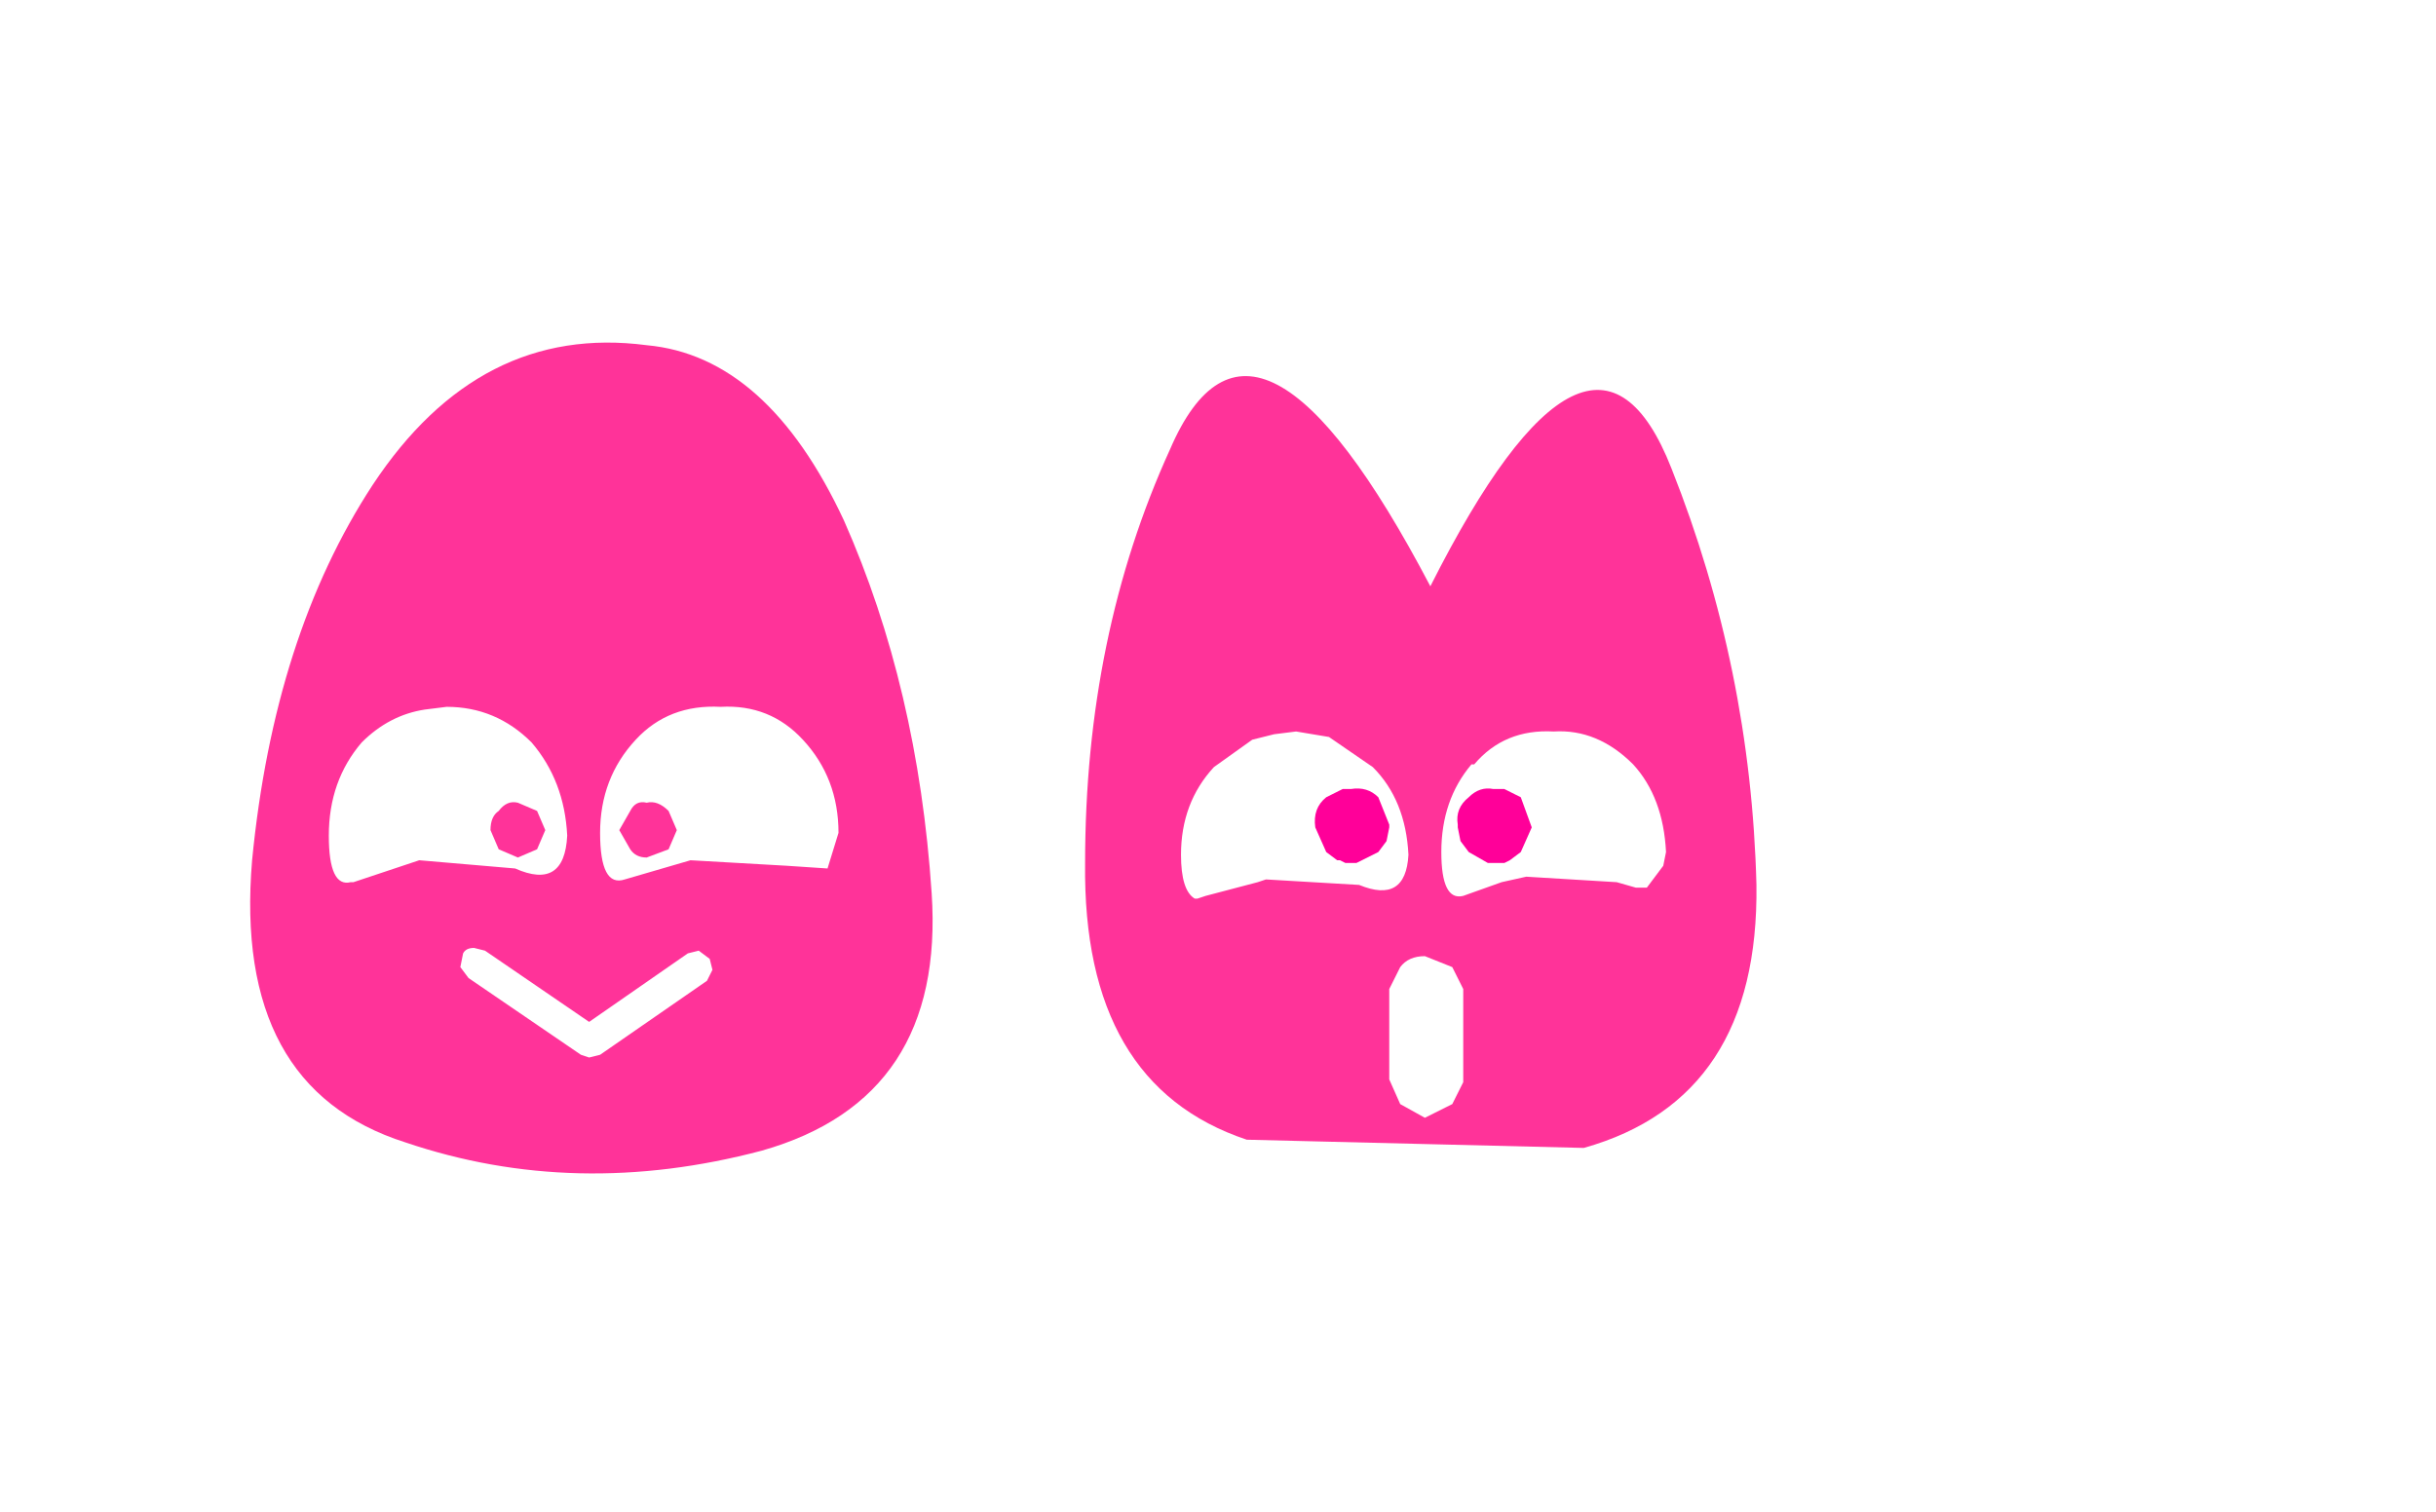 <svg xmlns:xlink="http://www.w3.org/1999/xlink" height="27.6" width="44.45" xmlns="http://www.w3.org/2000/svg"><g transform="translate(18.3 3.4)"><use height="15.15" transform="translate(-13.75 2.85)" width="12.45" xlink:href="#a"/><use height="14.45" transform="translate(1.5 3.45)" width="12.25" xlink:href="#b"/></g><defs><use height="15.15" width="12.45" xlink:href="#c" id="a"/><use height="14.45" width="12.25" xlink:href="#d" id="b"/><path d="M4.55 8.55q.15-.2.35-.15l.35.15.15.35-.15.35-.35.15-.35-.15-.15-.35q0-.25.15-.35M5.8 9q-.05-1-.65-1.7-.65-.65-1.55-.65l-.4.05q-.65.1-1.15.6-.6.7-.6 1.7 0 .95.4.85h.05l1.2-.4 1.75.15q.9.4.95-.6m1.45-.6q.2-.05.4.15l.15.35-.15.35-.4.15q-.2 0-.3-.15l-.2-.35.2-.35q.1-.2.3-.15m0-8.35q2.2.2 3.6 3.2 1.35 3.05 1.6 6.8t-3.1 4.7q-3.4.9-6.5-.15-3.15-1-2.8-5.15.4-4.1 2.2-6.85Q4.2-.35 7.25.05m1.35 6.6q-.95-.05-1.55.6-.65.7-.65 1.7t.45.85l1.2-.35 1.75.1.75.05.2-.65q0-1-.65-1.7-.6-.65-1.5-.6m-.6 4.5L6.2 12.4l-1.9-1.3-.2-.05q-.15 0-.2.1l-.05.25.15.2L6.05 13l.15.05.2-.05 1.95-1.35.1-.2-.05-.2-.2-.15-.2.05" fill="#f39" fill-rule="evenodd" id="c"/><g id="d" fill-rule="evenodd"><path d="M10.65 8.7q-.05-1-.6-1.6-.65-.65-1.45-.6-.9-.05-1.45.6H7.1q-.55.65-.55 1.6 0 .9.4.8l.7-.25.45-.1 1.65.1.35.1h.2l.3-.4.05-.25M3.1 6.65l-.7.5q-.6.65-.6 1.6 0 .65.25.8h.05l.15-.05.95-.25.15-.05 1.7.1q.85.35.9-.55-.05-1-.65-1.6l-.8-.55-.6-.1-.4.05-.4.1m-1.5-5.3q1.55-3.6 4.75 2.5Q9.3-2 10.75 1.7q1.45 3.65 1.55 7.6.05 3.9-3.15 4.8L3 13.95q-3-1-2.95-5.05 0-4.15 1.55-7.55m5.15 9.45-.5-.2q-.3 0-.45.2l-.2.4v1.65l.2.45.45.25.5-.25.2-.4v-1.7l-.2-.4" fill="#f39" transform="translate(-.05)"/><path d="m7.4 8.9-.35-.2-.15-.2-.05-.25V8.2q-.05-.3.2-.5.2-.2.45-.15h.2l.1.05.2.1.2.55-.2.45-.2.15-.1.05h-.3m-3.15-.65q-.05-.35.2-.55l.2-.1.1-.05h.15q.3-.05.5.15l.2.5v.05l-.05.25-.15.2-.4.2h-.2l-.1-.05h-.05l-.2-.15-.2-.45" fill="#f09" transform="translate(-.05)"/></g></defs></svg>